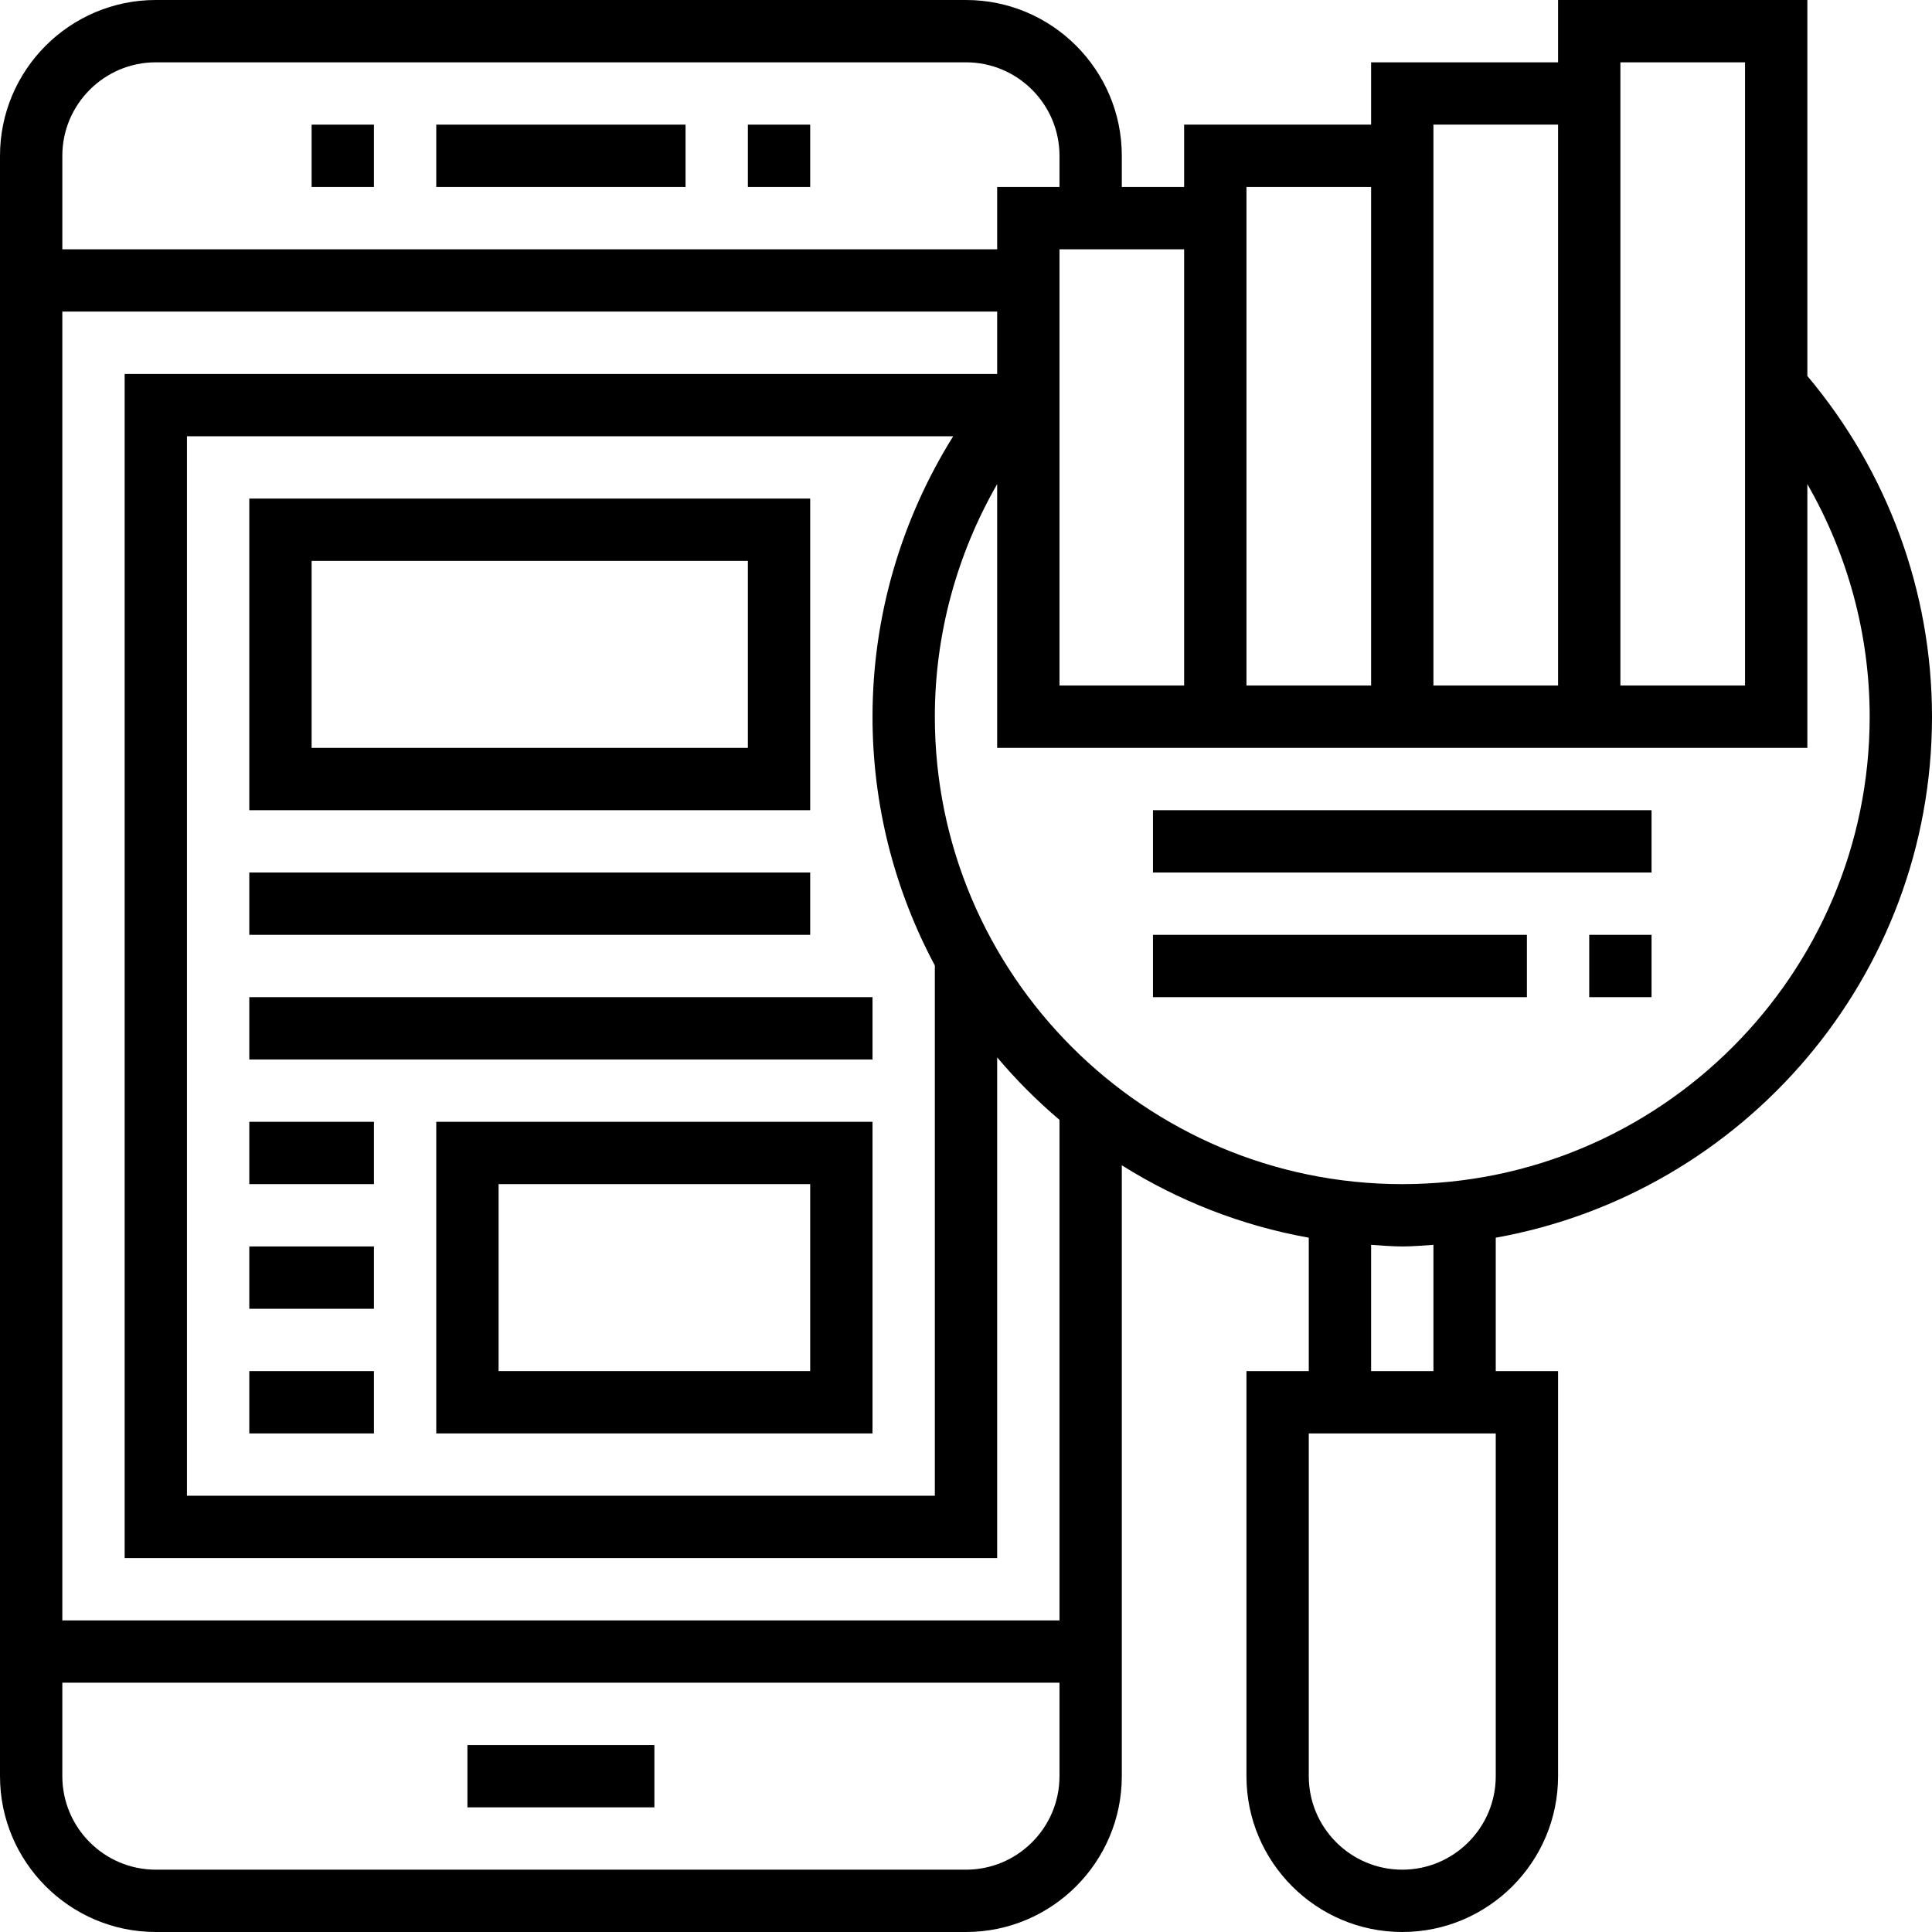 <svg height="496pt" viewBox="0 0 496 496" width="496pt" xmlns="http://www.w3.org/2000/svg"><path d="m112 32h64v16h-64zm0 0"/><path d="m192 32h16v16h-16zm0 0"/><path d="m80 32h16v16h-16zm0 0"/><path d="m120 448h48v16h-48zm0 0"/><path d="m496 184c0-32.098-11.398-62.992-32-87.473v-96.527h-64v16h-48v16h-48v16h-16v-8c0-22.055-17.945-40-40-40h-208c-22.055 0-40 17.945-40 40v416c0 22.055 17.945 40 40 40h208c22.055 0 40-17.945 40-40v-156.832c14.434 9.055 30.625 15.473 48 18.586v34.246h-16v104c0 22.055 17.945 40 40 40s40-17.945 40-40v-104h-16v-34.246c63.566-11.387 112-66.961 112-133.754zm-16 0c0 66.168-53.832 120-120 120s-120-53.832-120-120c0-21.129 5.633-41.664 16-59.711v67.711h208v-67.711c10.367 18.047 16 38.582 16 59.711zm-240 63.863v136.137h-192v-272h196.711c-13.414 21.473-20.711 46.352-20.711 72 0 23.078 5.816 44.809 16 63.863zm208-231.863v160h-32v-160zm-48 16v144h-32v-144zm-48 16v128h-32v-128zm-48 128h-32v-112h32zm-264-160h208c13.23 0 24 10.77 24 24v8h-16v16h-240v-24c0-13.23 10.77-24 24-24zm208 464h-208c-13.23 0-24-10.77-24-24v-24h256v24c0 13.23-10.77 24-24 24zm24-64h-256v-336h240v16h-224v304h224v-128.543c4.871 5.789 10.238 11.145 16 16.047zm112 40c0 13.23-10.77 24-24 24s-24-10.77-24-24v-88h48zm-16-104h-16v-32.406c2.664.16 5.297.406 8 .406s5.336-.246 8-.406zm0 0"/><path d="m296 208h128v16h-128zm0 0"/><path d="m408 240h16v16h-16zm0 0"/><path d="m296 240h96v16h-96zm0 0"/><path d="m208 128h-144v80h144zm-16 64h-112v-48h112zm0 0"/><path d="m112 368h112v-80h-112zm16-64h80v48h-80zm0 0"/><path d="m64 352h32v16h-32zm0 0"/><path d="m64 320h32v16h-32zm0 0"/><path d="m64 288h32v16h-32zm0 0"/><path d="m64 224h144v16h-144zm0 0"/><path d="m64 256h160v16h-160zm0 0"/></svg>